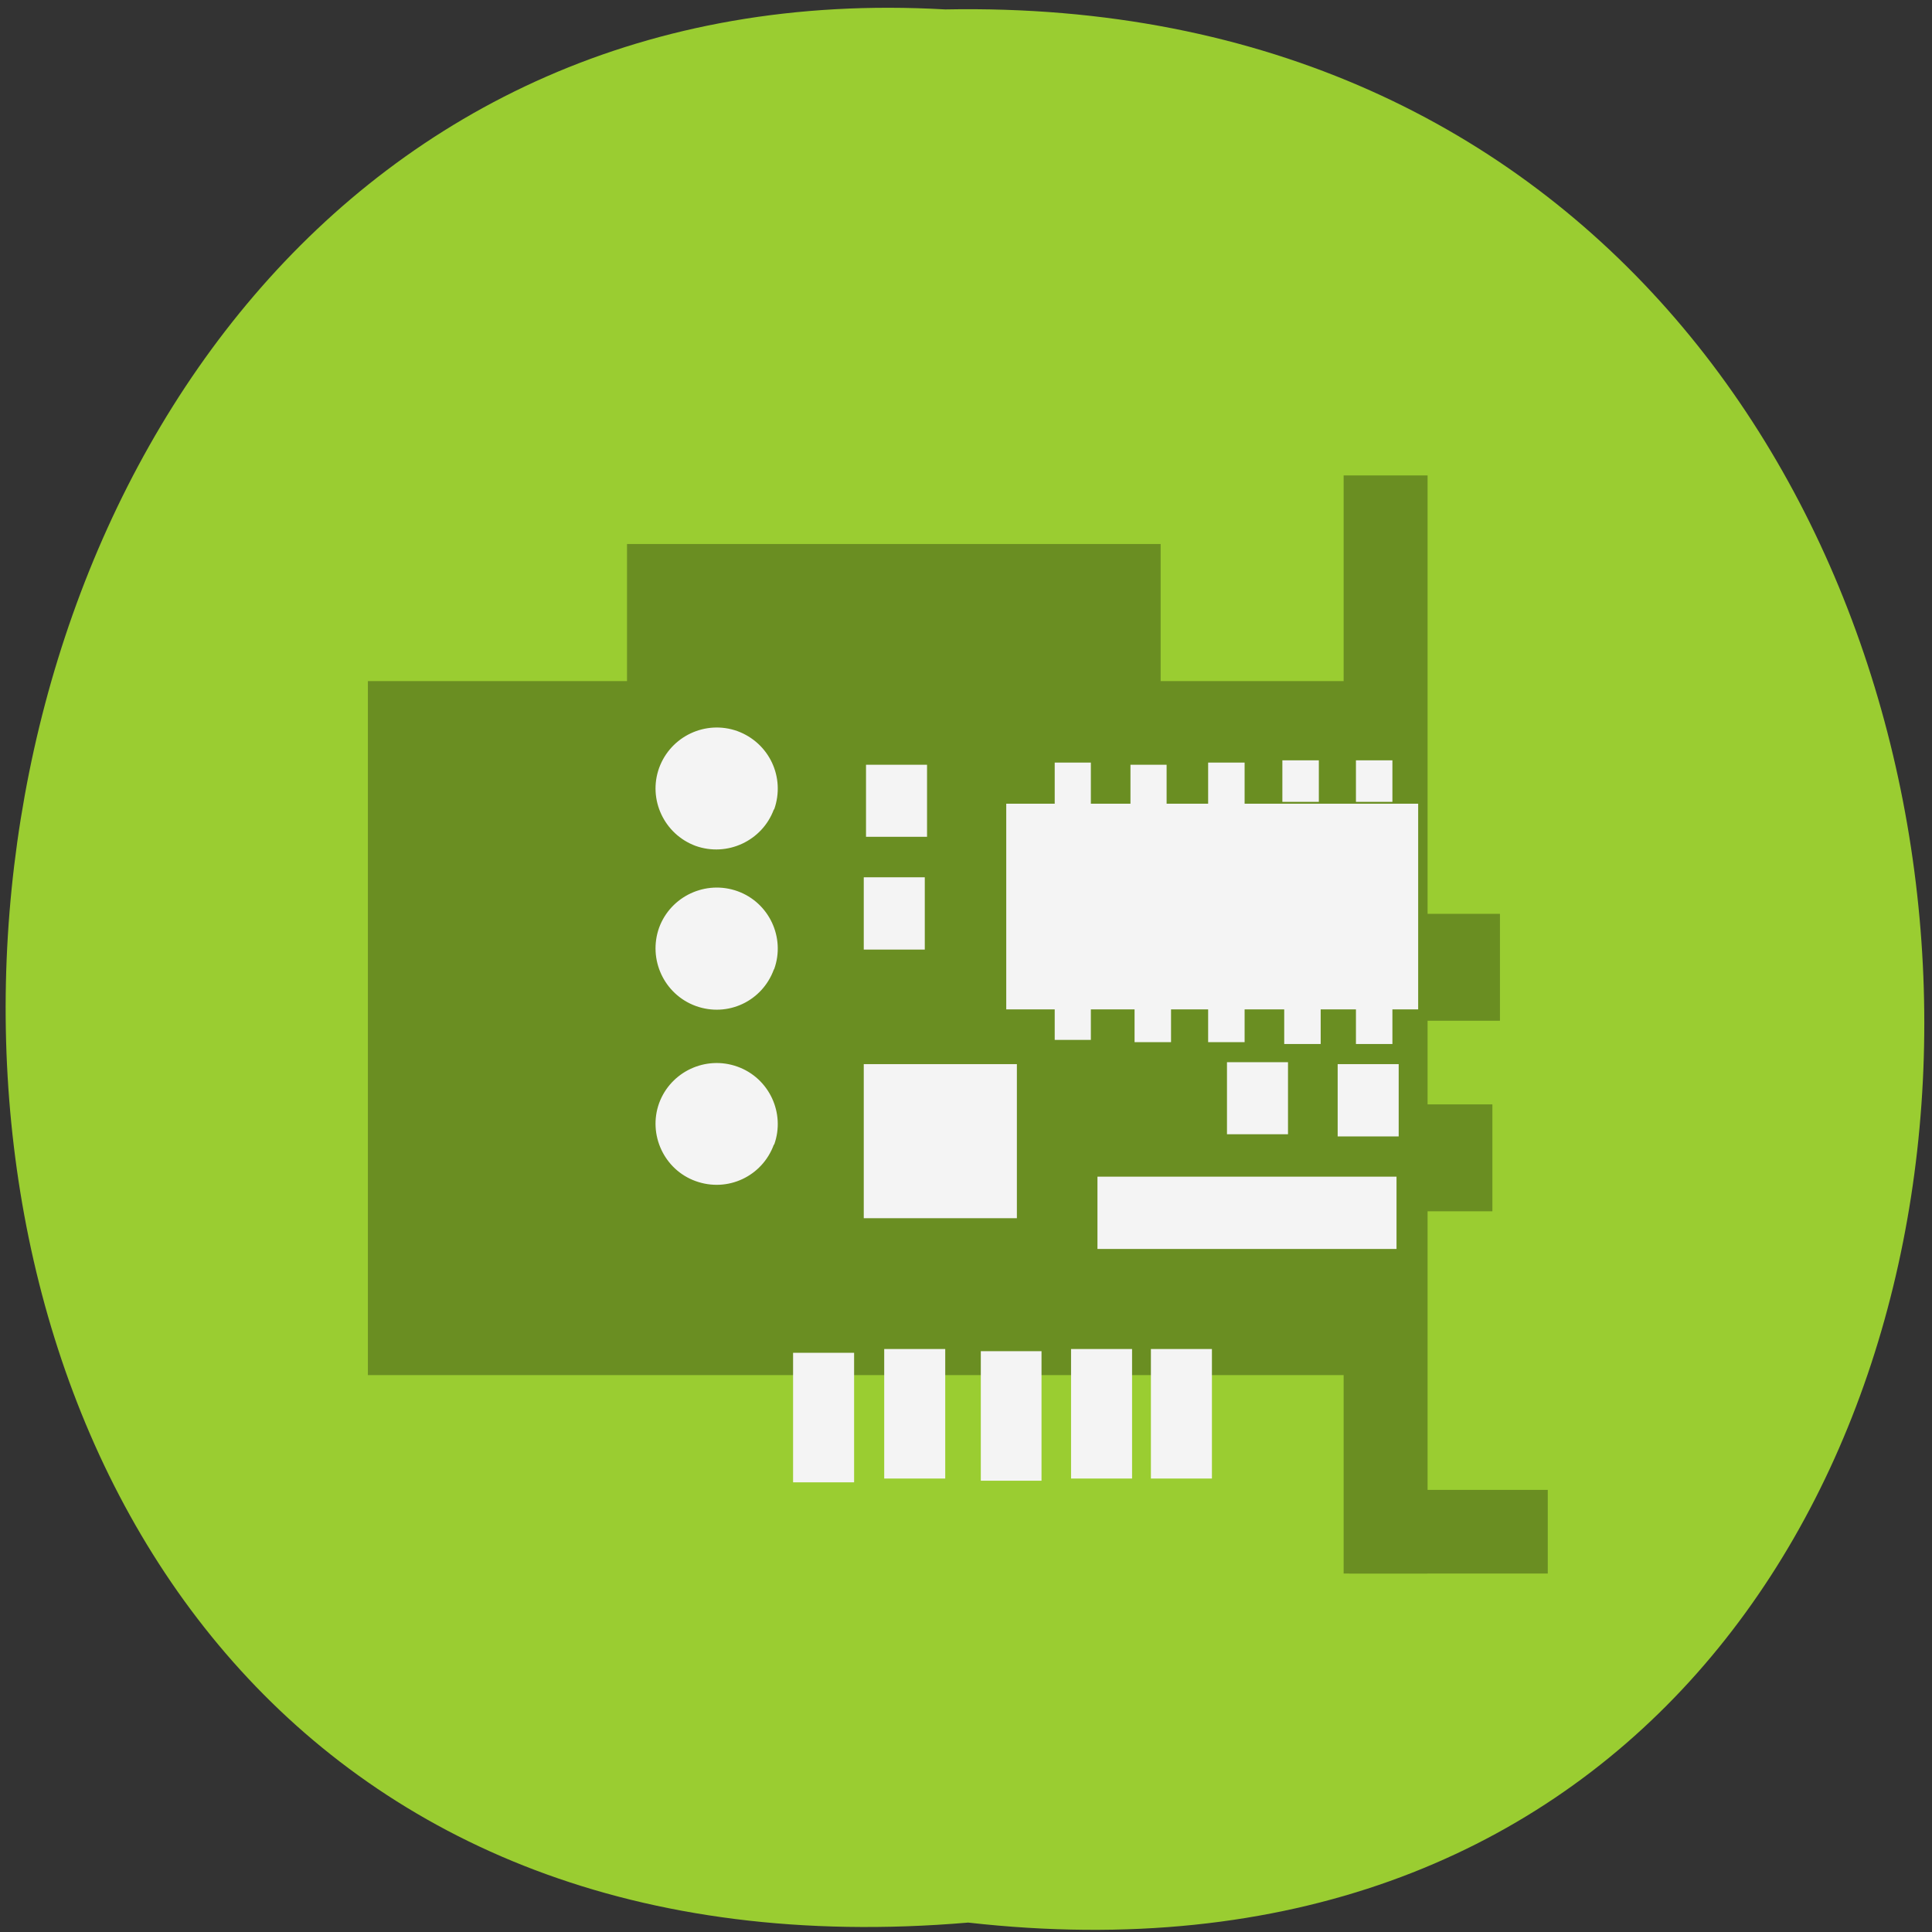 <svg xmlns="http://www.w3.org/2000/svg" viewBox="0 0 24 24"><rect x="0" y="0" width="24" height="24" fill="#333333" stroke="none"/><path d="m 12.027 23.883 c 15.996 1.805 15.77 -24.074 -0.285 -23.766 c -14.93 -0.852 -16.281 25.172 0.285 23.766" style="fill:#9acd31"/><g style="fill:#6a8e22"><path d="m 17.734 19.547 h -1.043 v -13.641 h 1.043"/><path d="m 19.227 19.547 h -2.465 v -1.039 h 2.465"/><path d="m 18.633 12.68 h -1.797 v -1.328 h 1.797"/><path d="m 18.539 15.047 h -1.801 v -1.328 h 1.801"/><path d="m 14.418 8.559 h -6.629 v -1.801 h 6.629"/><path d="m 16.785 17.082 h -12.215 v -8.621 h 12.215"/></g><g style="fill:#f4f4f4"><path d="m 12.5 9.984 h 5.117 v 2.555 h -5.117"/><path d="M 9.613 14.219 C 9.469 14.613 9.039 14.816 8.641 14.672 C 8.25 14.531 8.047 14.094 8.188 13.703 C 8.332 13.312 8.766 13.109 9.16 13.25 C 9.555 13.391 9.758 13.828 9.617 14.219 "/><path d="M 9.613 12.043 C 9.469 12.438 9.039 12.641 8.641 12.496 C 8.25 12.352 8.047 11.918 8.188 11.523 C 8.332 11.133 8.766 10.93 9.16 11.07 C 9.555 11.211 9.758 11.648 9.617 12.039 "/><path d="M 9.613 10.055 C 9.469 10.445 9.035 10.648 8.641 10.508 C 8.25 10.363 8.047 9.93 8.188 9.539 C 8.332 9.145 8.766 8.941 9.16 9.082 C 9.555 9.227 9.758 9.656 9.617 10.055 "/><path d="m 9.852 16.805 h 0.758 v 1.609 h -0.758"/><path d="m 10.984 16.758 h 0.758 v 1.609 h -0.758"/><path d="m 12.184 16.785 h 0.754 v 1.609 h -0.754"/><path d="m 13.305 16.758 h 0.758 v 1.609 h -0.758"/><path d="m 14.297 16.758 h 0.758 v 1.609 h -0.758"/><path d="m 16.617 13.219 h 0.758 v 0.898 h -0.758"/><path d="m 15.242 13.195 h 0.758 v 0.895 h -0.758"/><path d="m 13.633 14.617 h 3.715 v 0.898 h -3.715"/><path d="m 13.102 9.473 h 0.449 v 0.516 h -0.449"/><path d="m 14.043 9.5 h 0.449 v 0.516 h -0.449"/><path d="m 15.008 9.473 h 0.453 v 0.516 h -0.453"/><path d="m 15.93 9.445 h 0.453 v 0.516 h -0.453"/><path d="m 16.844 9.445 h 0.453 v 0.516 h -0.453"/><path d="m 16.844 12.453 h 0.453 v 0.516 h -0.453"/><path d="m 15.953 12.453 h 0.453 v 0.516 h -0.453"/><path d="m 15.008 12.43 h 0.453 v 0.516 h -0.453"/><path d="m 14.094 12.43 h 0.453 v 0.516 h -0.453"/><path d="m 13.102 12.402 h 0.449 v 0.516 h -0.449"/><path d="m 10.73 13.219 h 1.902 v 1.914 h -1.902"/><path d="m 10.758 9.5 h 0.758 v 0.895 h -0.758"/><path d="m 10.73 10.898 h 0.758 v 0.898 h -0.758"/></g></svg>
